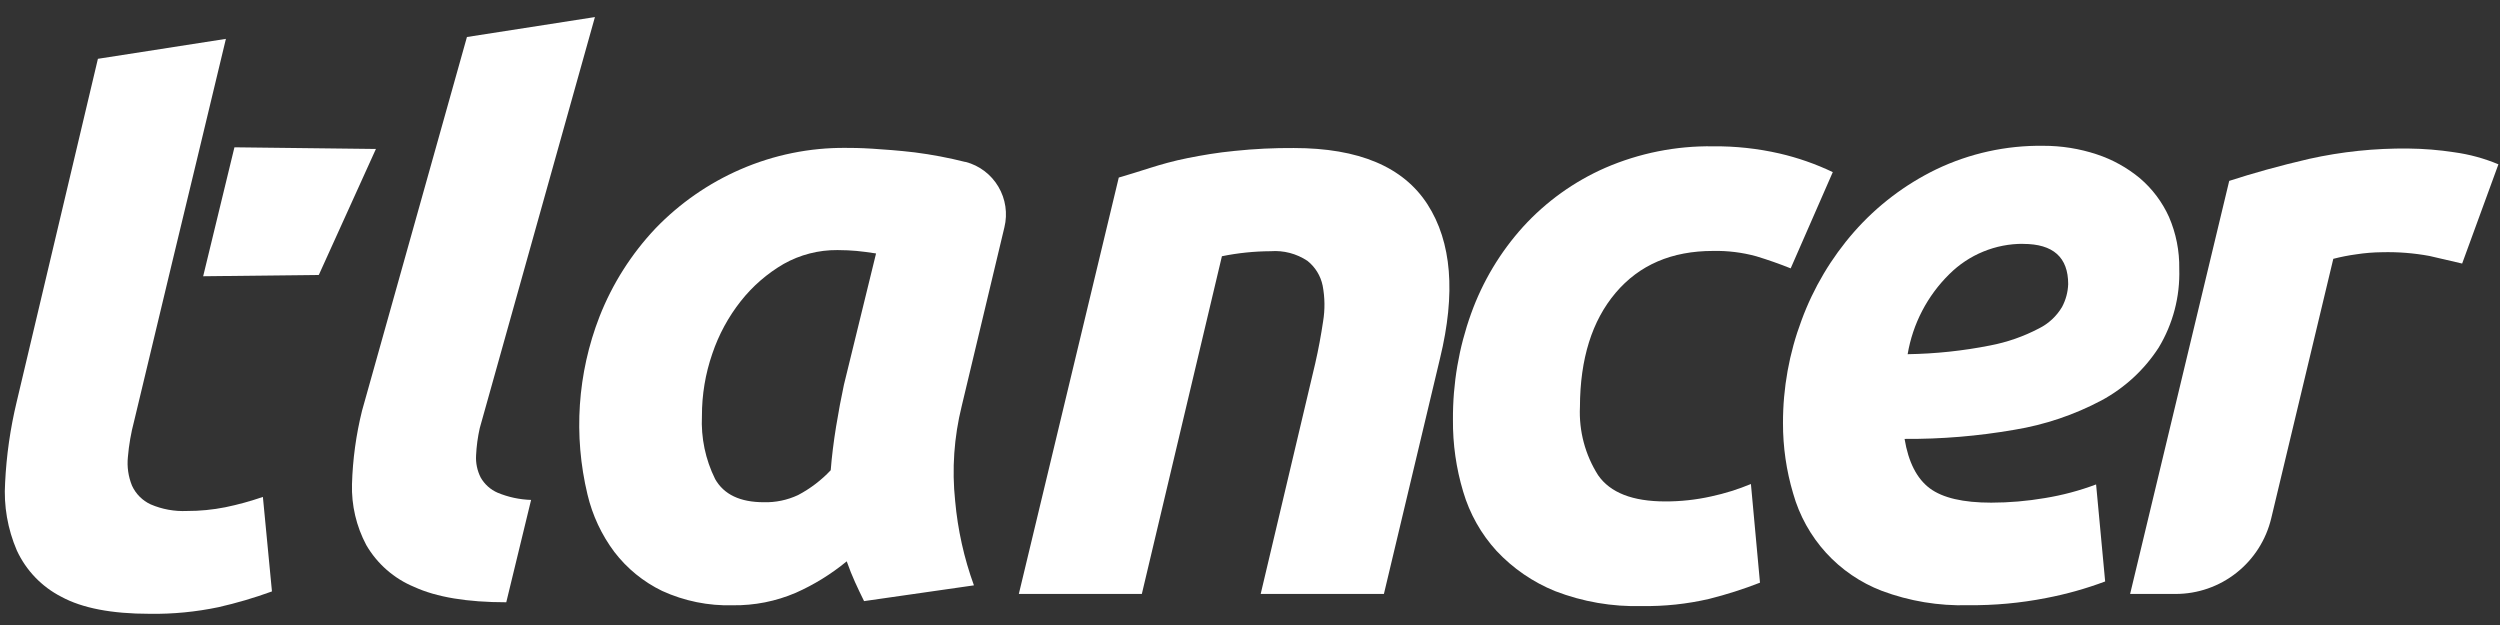<svg width="128" height="32" viewBox="0 0 128 32" fill="none" xmlns="http://www.w3.org/2000/svg">
<rect x="0" y="0" width="128" height="32" fill="#333333" stroke="none"/>
<path d="M25.921 30.836C23.918 30.836 22.346 30.574 21.206 30.05C20.176 29.625 19.314 28.871 18.753 27.906C18.243 26.947 17.991 25.871 18.022 24.785C18.059 23.516 18.232 22.256 18.537 21.025L23.907 1.895L30.46 0.874L24.564 21.917C24.46 22.378 24.397 22.847 24.375 23.32C24.353 23.708 24.434 24.096 24.608 24.443C24.806 24.794 25.113 25.07 25.482 25.229C26.025 25.454 26.605 25.578 27.192 25.596L25.921 30.836Z" fill="white"/>
<path d="M49.24 20.79C48.846 22.379 48.732 24.024 48.904 25.652C49.037 27.127 49.36 28.578 49.865 29.97L44.24 30.777C44.072 30.44 43.918 30.113 43.776 29.801C43.633 29.489 43.494 29.136 43.352 28.74C42.556 29.395 41.676 29.939 40.735 30.355C39.719 30.789 38.625 31.005 37.522 30.99C36.276 31.026 35.038 30.775 33.903 30.256C32.943 29.792 32.104 29.108 31.454 28.259C30.8 27.385 30.332 26.385 30.08 25.321C29.352 22.293 29.566 19.113 30.694 16.212C31.353 14.532 32.329 12.996 33.567 11.688C34.803 10.406 36.279 9.382 37.909 8.673C39.616 7.93 41.459 7.554 43.319 7.572C43.571 7.572 44.017 7.572 44.649 7.612C45.281 7.653 46.009 7.704 46.842 7.803C47.711 7.915 48.573 8.078 49.422 8.292H49.448C50.149 8.478 50.748 8.934 51.118 9.56C51.488 10.186 51.598 10.933 51.425 11.64L49.24 20.79ZM44.854 12.977C44.488 12.918 44.159 12.878 43.863 12.848C43.567 12.819 43.26 12.808 42.876 12.804C41.913 12.796 40.965 13.04 40.124 13.513C39.281 14.003 38.537 14.648 37.931 15.415C37.293 16.223 36.798 17.136 36.469 18.113C36.115 19.137 35.936 20.213 35.939 21.297C35.886 22.414 36.118 23.527 36.615 24.528C37.065 25.321 37.898 25.714 39.108 25.714C39.713 25.73 40.314 25.604 40.862 25.347C41.485 25.019 42.049 24.589 42.533 24.076C42.588 23.368 42.683 22.608 42.807 21.844C42.931 21.08 43.07 20.35 43.209 19.7L44.854 12.977Z" fill="white"/>
<path d="M57.281 9.091C57.76 8.952 58.29 8.787 58.867 8.603C59.445 8.42 60.092 8.236 60.812 8.093C61.532 7.95 62.332 7.81 63.22 7.726C64.225 7.621 65.234 7.572 66.243 7.579C69.569 7.579 71.851 8.541 73.089 10.465C74.327 12.389 74.54 15.017 73.729 18.348L70.856 30.41H64.547L67.34 18.605C67.508 17.871 67.639 17.155 67.742 16.461C67.843 15.852 67.835 15.231 67.72 14.625C67.617 14.122 67.34 13.671 66.938 13.354C66.382 12.985 65.72 12.812 65.055 12.862C64.218 12.866 63.383 12.952 62.562 13.119L58.462 30.41H52.164L57.281 9.091Z" fill="white"/>
<path d="M74.391 21.491C74.379 19.639 74.693 17.799 75.32 16.057C75.91 14.414 76.815 12.903 77.984 11.61C79.161 10.32 80.594 9.292 82.191 8.592C83.932 7.839 85.811 7.464 87.706 7.491C88.851 7.48 89.993 7.603 91.109 7.858C92.051 8.076 92.966 8.396 93.839 8.812L91.683 13.74C91.115 13.512 90.53 13.307 89.928 13.123C89.205 12.924 88.456 12.832 87.706 12.848C85.594 12.848 83.932 13.562 82.721 14.992C81.51 16.422 80.901 18.368 80.893 20.83C80.835 22.067 81.161 23.291 81.825 24.333C82.444 25.224 83.586 25.671 85.25 25.673C86.045 25.676 86.839 25.59 87.615 25.416C88.31 25.267 88.99 25.054 89.647 24.781L90.111 29.833C89.262 30.164 88.393 30.441 87.509 30.663C86.38 30.925 85.224 31.049 84.066 31.03C82.55 31.073 81.041 30.813 79.625 30.267C78.488 29.807 77.464 29.104 76.624 28.207C75.831 27.339 75.246 26.3 74.914 25.17C74.556 23.977 74.38 22.737 74.391 21.491Z" fill="white"/>
<path d="M91.289 21.664C91.285 19.865 91.607 18.081 92.239 16.398C92.85 14.737 93.761 13.204 94.926 11.875C96.101 10.537 97.53 9.449 99.129 8.673C100.84 7.852 102.716 7.439 104.612 7.465C105.543 7.462 106.468 7.609 107.353 7.902C108.163 8.168 108.915 8.586 109.571 9.132C110.204 9.673 110.709 10.348 111.052 11.107C111.414 11.944 111.593 12.85 111.578 13.762C111.624 15.183 111.257 16.586 110.522 17.801C109.788 18.933 108.783 19.861 107.598 20.5C106.201 21.242 104.694 21.75 103.135 22.005C101.279 22.328 99.397 22.485 97.514 22.472C97.711 23.661 98.141 24.505 98.804 25.001C99.465 25.493 100.514 25.736 101.951 25.736C102.872 25.735 103.791 25.656 104.699 25.501C105.594 25.355 106.471 25.122 107.32 24.803L107.784 29.771C106.802 30.138 105.791 30.422 104.761 30.619C103.447 30.877 102.11 31 100.77 30.986C99.264 31.03 97.763 30.78 96.351 30.252C95.259 29.834 94.279 29.165 93.49 28.299C92.702 27.432 92.126 26.392 91.808 25.262C91.461 24.095 91.286 22.882 91.289 21.664ZM103.588 12.484C102.887 12.48 102.192 12.615 101.543 12.882C100.893 13.148 100.303 13.541 99.805 14.037C98.681 15.143 97.934 16.577 97.671 18.135C99.091 18.114 100.506 17.964 101.9 17.687C102.768 17.521 103.608 17.228 104.392 16.817C104.885 16.573 105.296 16.19 105.577 15.716C105.769 15.356 105.877 14.956 105.891 14.548C105.891 13.175 105.123 12.488 103.588 12.488V12.484Z" fill="white"/>
<path d="M126.062 13.494L124.388 13.105C123.586 12.957 122.772 12.893 121.957 12.914C121.518 12.918 121.08 12.954 120.645 13.021C120.247 13.074 119.853 13.152 119.465 13.252L116.288 26.533C116.025 27.637 115.399 28.621 114.511 29.324C113.623 30.028 112.525 30.41 111.394 30.41H109.062L114.136 9.261C115.349 8.868 116.694 8.49 118.215 8.137C119.887 7.764 121.597 7.586 123.31 7.605C124.095 7.613 124.88 7.676 125.656 7.796C126.434 7.902 127.194 8.109 127.919 8.413L126.062 13.494Z" fill="white"/>
<path d="M5.013 3.011L11.566 1.99L10.068 8.232L8.811 13.446L6.866 21.564C6.707 22.166 6.6 22.78 6.548 23.4C6.497 23.9 6.57 24.405 6.76 24.869C6.955 25.291 7.293 25.63 7.714 25.824C8.3 26.076 8.935 26.191 9.571 26.162C10.231 26.164 10.89 26.1 11.537 25.971C12.189 25.837 12.831 25.66 13.46 25.442L13.924 30.281C13.027 30.608 12.11 30.878 11.179 31.089C10.025 31.33 8.849 31.444 7.67 31.427C5.721 31.427 4.213 31.137 3.145 30.557C2.14 30.045 1.335 29.208 0.861 28.181C0.391 27.088 0.185 25.899 0.262 24.711C0.329 23.323 0.526 21.943 0.85 20.591L5.013 3.011Z" fill="white"/>
<path d="M19.247 7.627L12.003 7.542L10.402 14.144L16.323 14.078L19.247 7.627Z" fill="white"/>
</svg>
